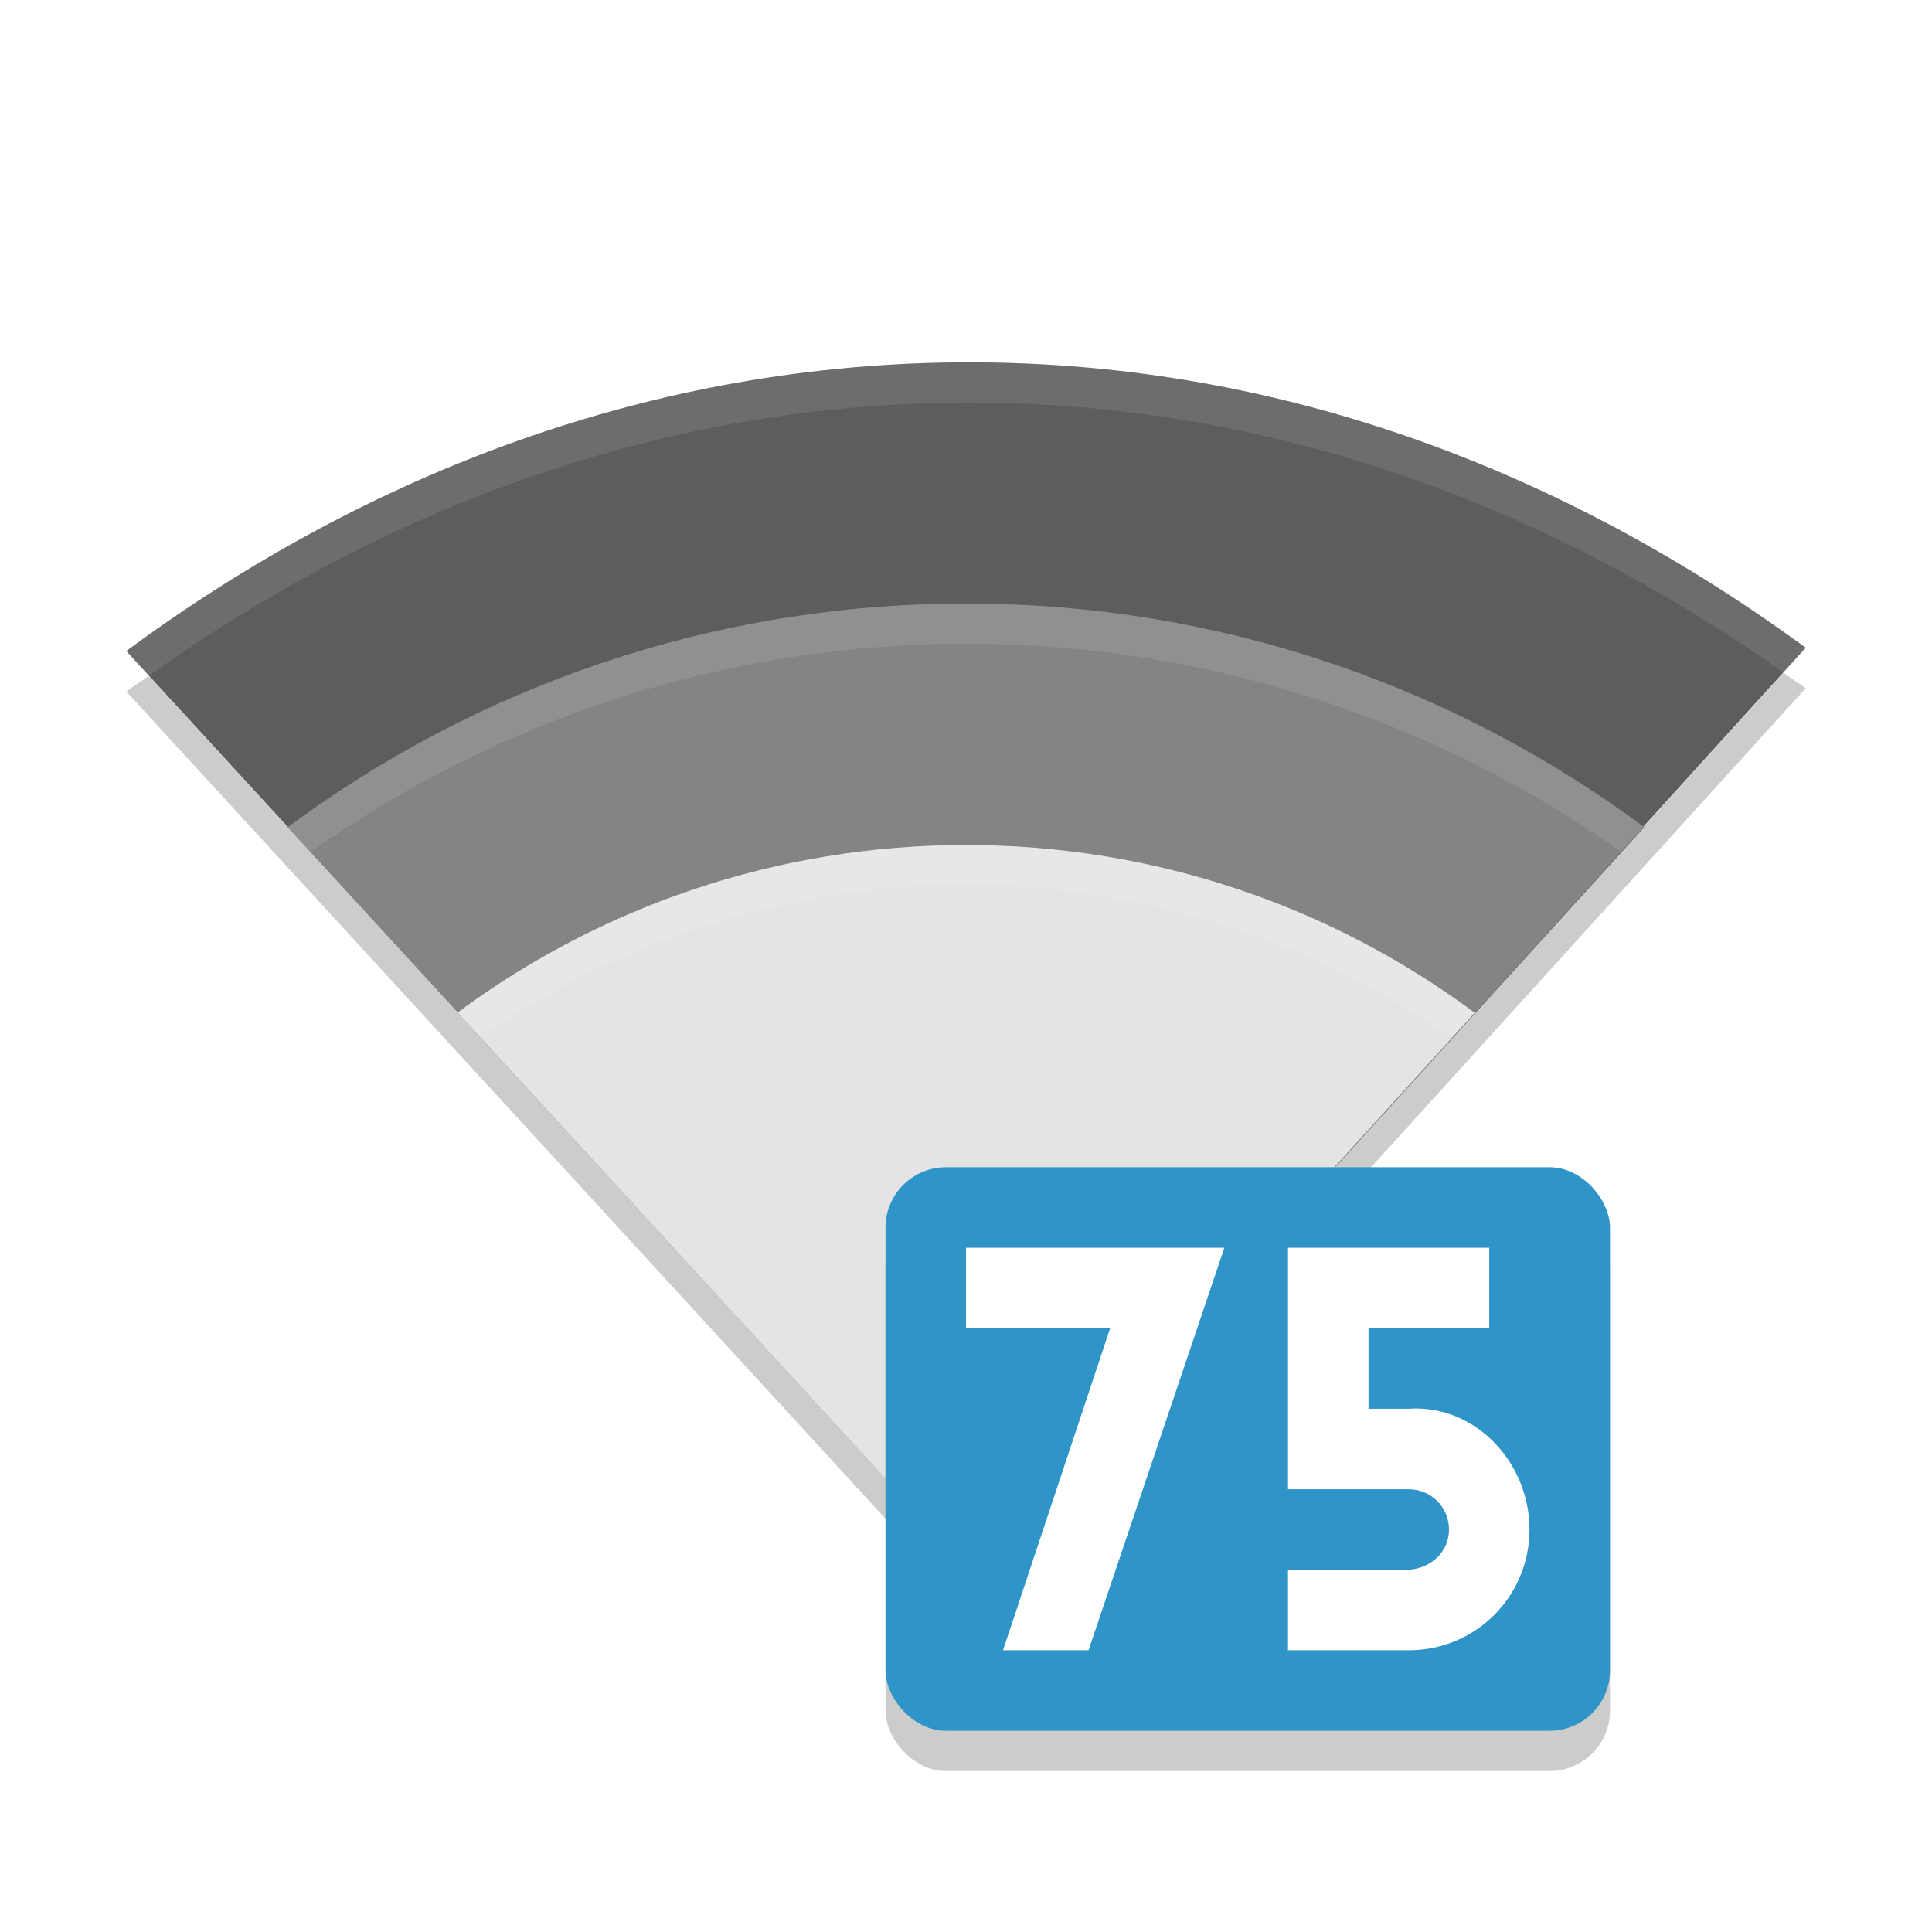 <svg height="48" width="48" xmlns="http://www.w3.org/2000/svg" xmlns:xlink="http://www.w3.org/1999/xlink"><clipPath id="a"><path d="m160 247c-7.913 0-15.037 2.812-20.945 7.172l20.94 22.82 20.78-22.9c-5.88-4.31-12.93-7.09-20.78-7.09z"/></clipPath><filter id="b" color-interpolation-filters="sRGB" height="1.288" width="1.205" x="-.1" y="-.14"><feGaussianBlur stdDeviation="1.443"/></filter><clipPath id="c"><path d="m160 247c-7.913 0-15.037 2.812-20.945 7.172l20.94 22.82 20.78-22.9c-5.88-4.31-12.93-7.09-20.78-7.09z"/></clipPath><filter id="d" color-interpolation-filters="sRGB" height="1.385" width="1.274" x="-.14" y="-.19"><feGaussianBlur stdDeviation="1.443"/></filter><path d="m24.082 9.002c-7.913 0-15.037 2.812-20.945 7.172l20.945 22.82 20.781-22.901c-5.885-4.312-12.929-7.091-20.781-7.091z" fill="#5d5d5d"/><path clip-path="url(#a)" d="m159.9 252.99c-6.304 0-12.154 2.067-16.853 5.559l16.941 18.441 16.765-18.441c-4.71-3.49-10.56-5.56-16.86-5.56z" filter="url(#b)" opacity=".2" transform="translate(-135.9 -238)"/><path d="m24 14.994c-6.304 0-12.154 2.067-16.853 5.559l16.941 18.441 16.765-18.442c-4.699-3.491-10.549-5.558-16.853-5.558z" fill="#848484"/><path clip-path="url(#c)" d="m159.9 258.99c-4.728 0-9.116 1.55-12.64 4.169l12.706 13.831 12.574-13.831c-3.524-2.619-7.912-4.169-12.64-4.169z" filter="url(#d)" opacity=".2" transform="translate(-135.9 -238)"/><path d="m24 20.994c-4.728 0-9.116 1.55-12.64 4.169l12.706 13.831 12.574-13.831c-3.524-2.619-7.912-4.169-12.64-4.169z" fill="#e4e4e4"/><g fill="#fff"><path d="m24.082 9.002c-7.913 0-15.037 2.812-20.945 7.172l.562.613c5.798-4.131 12.714-6.785 20.383-6.785 7.609 0 14.449 2.622 20.221 6.707l.56-.617c-5.887-4.311-12.93-7.09-20.783-7.09z" opacity=".1"/><path d="m24.001 14.993c-6.304 0-12.155 2.069-16.854 5.561l.564.613c4.601-3.248 10.231-5.174 16.289-5.174 6.061 0 11.689 1.927 16.291 5.178l.561-.618c-4.698-3.492-10.547-5.561-16.851-5.561z" opacity=".1"/><path d="m24.001 20.993c-4.728 0-9.117 1.551-12.641 4.17l.564.613c3.425-2.377 7.593-3.783 12.076-3.783 4.485 0 8.652 1.409 12.078 3.787l.561-.617c-3.523-2.619-7.91-4.17-12.638-4.17z" opacity=".1"/></g><path d="m44.307 16.717-20.225 22.287-20.385-22.209c-.184.131-.378.25-.56.385l20.945 22.82 20.781-22.902c-.181-.133-.373-.251-.557-.381z" opacity=".2"/><rect height="14" opacity=".2" rx="1.5" width="18" x="22" y="30"/><rect fill="#2f94c8" height="14" rx="1.5" width="18" x="22" y="29"/><g transform="translate(46.252 2.058)"><path d="m-14.252 28.942v4 2h2 1c .554 0 1 .446 1 1s-.447.964-1 1h-3v2h3c1.662 0 3-1.338 3-3s-1.342-3.108-3-3h-1v-2h3v-2h-3z" fill="#fff"/><path d="m-22.252 30.942h3.581l-2.661 8h2.124l3.375-10h-6.419z" fill="#fff" fill-rule="evenodd"/></g></svg>